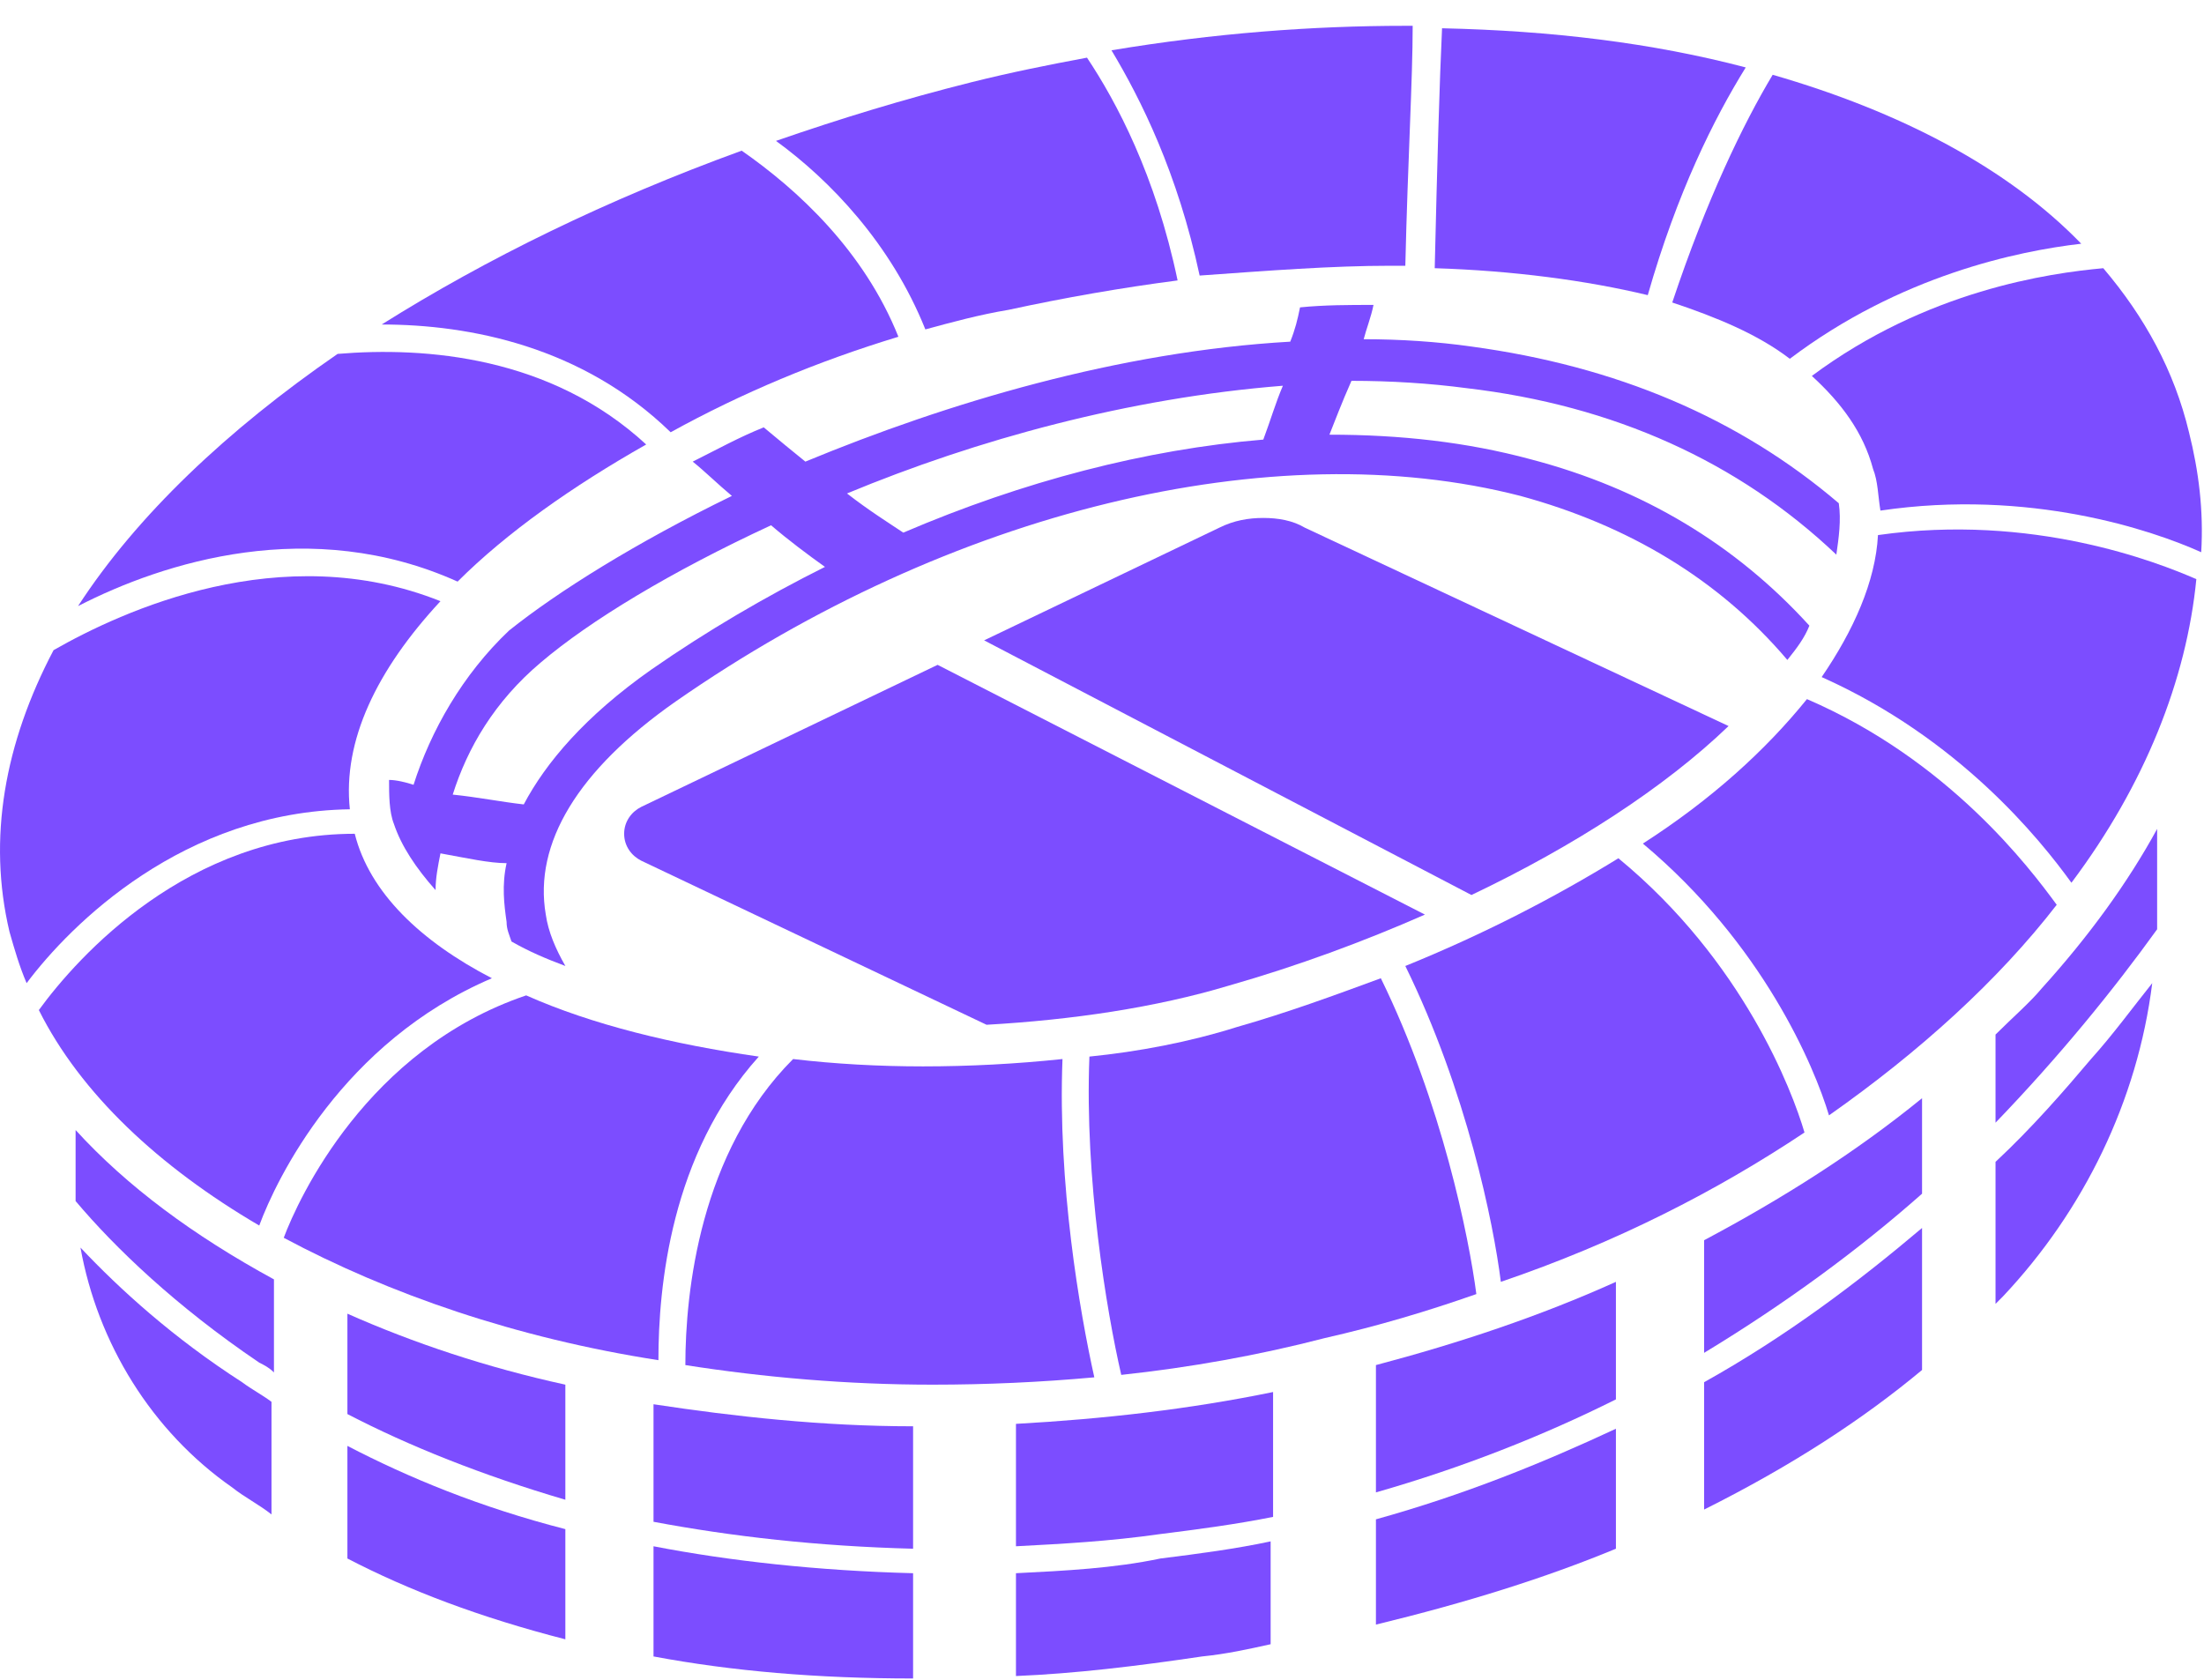 <svg width="80" height="61" viewBox="0 0 80 61" fill="none" xmlns="http://www.w3.org/2000/svg">
<path d="M61.855 54.804C65.055 53.204 67.632 51.515 69.766 49.737V44.581C67.454 46.537 64.877 48.492 61.855 50.181V54.804Z" fill="#7C4DFF"/>
<path d="M12.61 56.581C14.833 57.737 17.41 58.715 20.521 59.515V55.515C17.41 54.715 14.833 53.648 12.61 52.493V56.581Z" fill="#7C4DFF"/>
<path d="M49.943 58.981C53.232 58.181 56.077 57.293 58.654 56.226V51.87C55.988 53.115 53.143 54.27 49.943 55.159V58.981Z" fill="#7C4DFF"/>
<path d="M2.921 45.293C3.544 48.759 5.499 51.959 8.432 54.004C8.877 54.359 9.41 54.626 9.855 54.981V50.893C9.499 50.626 9.144 50.448 8.788 50.181C6.299 48.581 4.344 46.804 2.921 45.293Z" fill="#7C4DFF"/>
<path d="M36.877 57.115V60.848C39.01 60.759 41.233 60.493 43.633 60.137C44.521 60.048 45.321 59.87 46.121 59.693V55.959C44.877 56.226 43.544 56.404 42.121 56.581C40.432 56.937 38.655 57.026 36.877 57.115Z" fill="#7C4DFF"/>
<path d="M72.433 42.181V47.337C72.522 47.248 72.61 47.159 72.699 47.07C75.633 43.959 77.588 39.959 78.121 35.693C77.41 36.581 76.699 37.559 75.899 38.448C74.921 39.604 73.766 40.937 72.433 42.181Z" fill="#7C4DFF"/>
<path d="M23.721 60.137C26.566 60.67 29.677 60.937 33.143 60.937V57.115C29.677 57.026 26.477 56.67 23.721 56.137V60.137Z" fill="#7C4DFF"/>
<path d="M50.477 9.648C50.655 9.648 50.833 9.648 51.01 9.648C51.099 5.826 51.277 2.893 51.277 0.937C51.188 0.937 51.099 0.937 51.01 0.937C47.633 0.937 44.077 1.204 40.344 1.826C41.41 3.604 42.744 6.27 43.544 10.004C46.033 9.826 48.344 9.648 50.477 9.648Z" fill="#7C4DFF"/>
<path d="M33.588 11.959C34.566 11.693 35.544 11.426 36.611 11.248C38.655 10.804 40.699 10.448 42.744 10.181C41.944 6.359 40.522 3.693 39.455 2.093C38.033 2.359 36.699 2.626 35.277 2.981C32.788 3.604 30.477 4.315 28.166 5.115C30.122 6.537 32.344 8.848 33.588 11.959Z" fill="#7C4DFF"/>
<path d="M64.966 13.026C68.966 10.004 73.233 9.115 75.544 8.848C72.877 6.093 68.966 4.048 64.344 2.715C63.277 4.493 61.944 7.248 60.699 10.982C62.299 11.515 63.81 12.137 64.966 13.026Z" fill="#7C4DFF"/>
<path d="M68.166 19.426C68.077 21.115 67.277 22.893 66.122 24.581C71.099 26.804 74.033 30.448 75.188 32.048C77.855 28.493 79.366 24.67 79.722 21.026C78.299 20.404 73.766 18.626 68.166 19.426Z" fill="#7C4DFF"/>
<path d="M63.366 2.448C59.988 1.559 56.343 1.115 52.343 1.026C52.254 2.893 52.166 5.915 52.077 9.737C54.921 9.826 57.588 10.181 59.81 10.715C60.877 6.981 62.21 4.315 63.366 2.448Z" fill="#7C4DFF"/>
<path d="M79.455 15.693C78.922 13.47 77.855 11.515 76.344 9.737C74.388 9.915 69.944 10.537 65.766 13.648C66.833 14.626 67.633 15.693 67.988 17.026C68.166 17.47 68.166 18.004 68.255 18.537C73.677 17.737 78.122 19.248 79.899 20.048C79.988 18.537 79.811 17.115 79.455 15.693Z" fill="#7C4DFF"/>
<path d="M65.499 41.115C65.055 39.604 63.277 34.892 58.744 31.159C56.432 32.581 53.855 33.915 51.01 35.07C53.233 39.604 54.21 44.404 54.477 46.537C58.655 45.115 62.299 43.248 65.499 41.115Z" fill="#7C4DFF"/>
<path d="M65.588 25.381C64.077 27.248 62.121 29.026 59.632 30.626C63.988 34.27 65.855 38.715 66.388 40.493C69.677 38.181 72.521 35.604 74.654 32.848C73.677 31.515 70.743 27.604 65.588 25.381Z" fill="#7C4DFF"/>
<path d="M38.566 38.448C36.877 38.626 35.188 38.715 33.499 38.715C31.899 38.715 30.299 38.626 28.788 38.448C25.41 41.826 24.877 46.893 24.877 49.559C27.721 50.004 30.744 50.27 33.855 50.27C35.81 50.27 37.766 50.181 39.721 50.004C39.188 47.604 38.388 42.981 38.566 38.448Z" fill="#7C4DFF"/>
<path d="M9.41 44.493C10.032 42.804 12.432 37.826 17.855 35.515C15.277 34.181 13.41 32.404 12.877 30.27C6.832 30.27 2.832 34.715 1.41 36.67C2.921 39.693 5.766 42.359 9.41 44.493Z" fill="#7C4DFF"/>
<path d="M27.543 38.359C24.432 37.915 21.499 37.204 19.099 36.137C13.321 38.093 10.832 43.515 10.299 44.937C14.121 46.981 18.743 48.581 23.899 49.381C23.899 46.715 24.343 41.915 27.543 38.359Z" fill="#7C4DFF"/>
<path d="M50.121 35.515C48.432 36.137 46.743 36.759 44.877 37.292C43.188 37.826 41.321 38.181 39.543 38.359C39.366 42.804 40.166 47.604 40.699 49.915C43.188 49.648 45.677 49.204 48.077 48.581C50.032 48.137 51.81 47.604 53.588 46.981C53.321 44.937 52.343 40.048 50.121 35.515Z" fill="#7C4DFF"/>
<path d="M12.699 29.381C12.433 26.892 13.677 24.315 15.988 21.826C10.21 19.515 4.433 22.181 1.944 23.604C0.166 26.981 -0.456 30.448 0.344 33.826C0.521 34.448 0.699 35.07 0.966 35.693C2.566 33.559 6.655 29.47 12.699 29.381Z" fill="#7C4DFF"/>
<path d="M32.61 12.226C31.366 9.115 28.966 6.893 26.921 5.47C22.032 7.248 17.677 9.381 13.854 11.781C17.055 11.781 21.143 12.581 24.343 15.693C26.921 14.27 29.677 13.115 32.61 12.226Z" fill="#7C4DFF"/>
<path d="M16.61 21.115C18.388 19.337 20.788 17.648 23.455 16.137C19.988 12.937 15.455 12.582 12.255 12.848C8.255 15.604 4.966 18.715 2.833 22.004C5.944 20.404 11.277 18.715 16.61 21.115Z" fill="#7C4DFF"/>
<path d="M2.744 41.026V42.981C2.744 43.248 2.744 43.426 2.744 43.604C4.166 45.292 6.388 47.426 9.41 49.47C9.588 49.559 9.766 49.648 9.944 49.826V46.448C7.01 44.848 4.61 43.07 2.744 41.026Z" fill="#7C4DFF"/>
<path d="M23.721 55.248C26.566 55.781 29.677 56.137 33.143 56.226V51.781C29.855 51.781 26.654 51.426 23.721 50.981V55.248Z" fill="#7C4DFF"/>
<path d="M12.61 51.337C14.833 52.493 17.499 53.559 20.521 54.448V50.27C17.677 49.648 15.01 48.759 12.61 47.693V51.337Z" fill="#7C4DFF"/>
<path d="M72.433 37.559V40.759C74.744 38.359 76.699 35.959 78.299 33.737C78.299 33.381 78.299 33.026 78.299 32.67V30.093C77.233 32.048 75.81 34.004 74.121 35.87C73.677 36.404 73.055 36.937 72.433 37.559Z" fill="#7C4DFF"/>
<path d="M61.855 49.115C64.788 47.337 67.454 45.382 69.766 43.337V39.87C67.366 41.826 64.699 43.515 61.855 45.026V49.115Z" fill="#7C4DFF"/>
<path d="M36.877 56.137C38.566 56.048 40.255 55.959 42.121 55.693C43.544 55.515 44.877 55.337 46.21 55.07V50.537C43.188 51.159 40.077 51.515 36.877 51.693V56.137Z" fill="#7C4DFF"/>
<path d="M49.943 54.181C53.054 53.292 55.988 52.137 58.654 50.804V46.537C55.899 47.781 52.966 48.759 49.943 49.559V54.181Z" fill="#7C4DFF"/>
<path d="M53.233 14.092C58.566 14.715 63.099 16.759 66.655 20.137C66.744 19.515 66.833 18.892 66.744 18.27C63.099 15.159 58.655 13.293 53.41 12.581C52.166 12.404 50.833 12.315 49.499 12.315C49.588 11.959 49.766 11.515 49.855 11.07C48.966 11.07 48.077 11.07 47.188 11.159C47.099 11.604 47.011 11.959 46.833 12.404C40.611 12.759 34.388 14.626 29.233 16.759C28.788 16.404 28.255 15.959 27.722 15.515C26.833 15.87 26.033 16.315 25.144 16.759C25.588 17.115 26.033 17.559 26.566 18.004C23.099 19.692 20.255 21.47 18.477 22.892C16.788 24.492 15.633 26.537 15.011 28.492C14.744 28.404 14.388 28.315 14.122 28.315C14.122 28.848 14.122 29.47 14.299 29.915C14.566 30.715 15.099 31.515 15.81 32.315C15.81 31.87 15.899 31.426 15.988 30.981C16.966 31.159 17.766 31.337 18.388 31.337C18.21 32.137 18.299 32.848 18.388 33.47C18.388 33.737 18.477 33.915 18.566 34.181C19.188 34.537 19.811 34.804 20.522 35.07C20.166 34.448 19.899 33.826 19.811 33.204C19.366 30.626 20.966 27.959 24.522 25.47C34.477 18.537 46.211 15.693 55.188 18.004C59.099 19.07 62.388 21.026 64.877 23.959C65.233 23.515 65.499 23.159 65.677 22.715C63.011 19.781 59.633 17.737 55.544 16.67C53.233 16.048 50.833 15.781 48.255 15.781C48.433 15.337 48.699 14.626 49.055 13.826C50.477 13.826 51.899 13.915 53.233 14.092ZM23.633 24.315C21.233 26.004 19.811 27.692 19.011 29.204C18.21 29.115 17.322 28.937 16.433 28.848C16.966 27.159 17.944 25.47 19.633 24.048C21.41 22.537 24.344 20.759 27.988 19.07C28.61 19.604 29.322 20.137 29.944 20.581C27.811 21.648 25.677 22.892 23.633 24.315ZM45.855 15.959C41.588 16.315 37.144 17.47 32.788 19.337C32.255 18.981 31.544 18.537 30.744 17.915C35.455 15.959 40.966 14.448 46.566 14.004C46.299 14.626 46.122 15.248 45.855 15.959Z" fill="#7C4DFF"/>
<path d="M23.277 29.293C22.922 29.47 22.655 29.826 22.655 30.27C22.655 30.715 22.922 31.07 23.277 31.248L35.81 37.204C38.922 37.026 41.944 36.581 44.61 35.781C47.099 35.07 49.499 34.181 51.721 33.204L34.033 24.137L23.277 29.293Z" fill="#7C4DFF"/>
<path d="M47.366 19.159C46.921 18.893 46.388 18.804 45.855 18.804C45.321 18.804 44.788 18.893 44.255 19.159L35.721 23.248L53.41 32.493C57.143 30.715 60.432 28.581 62.743 26.359L47.366 19.159Z" fill="#7C4DFF"/>
</svg>
